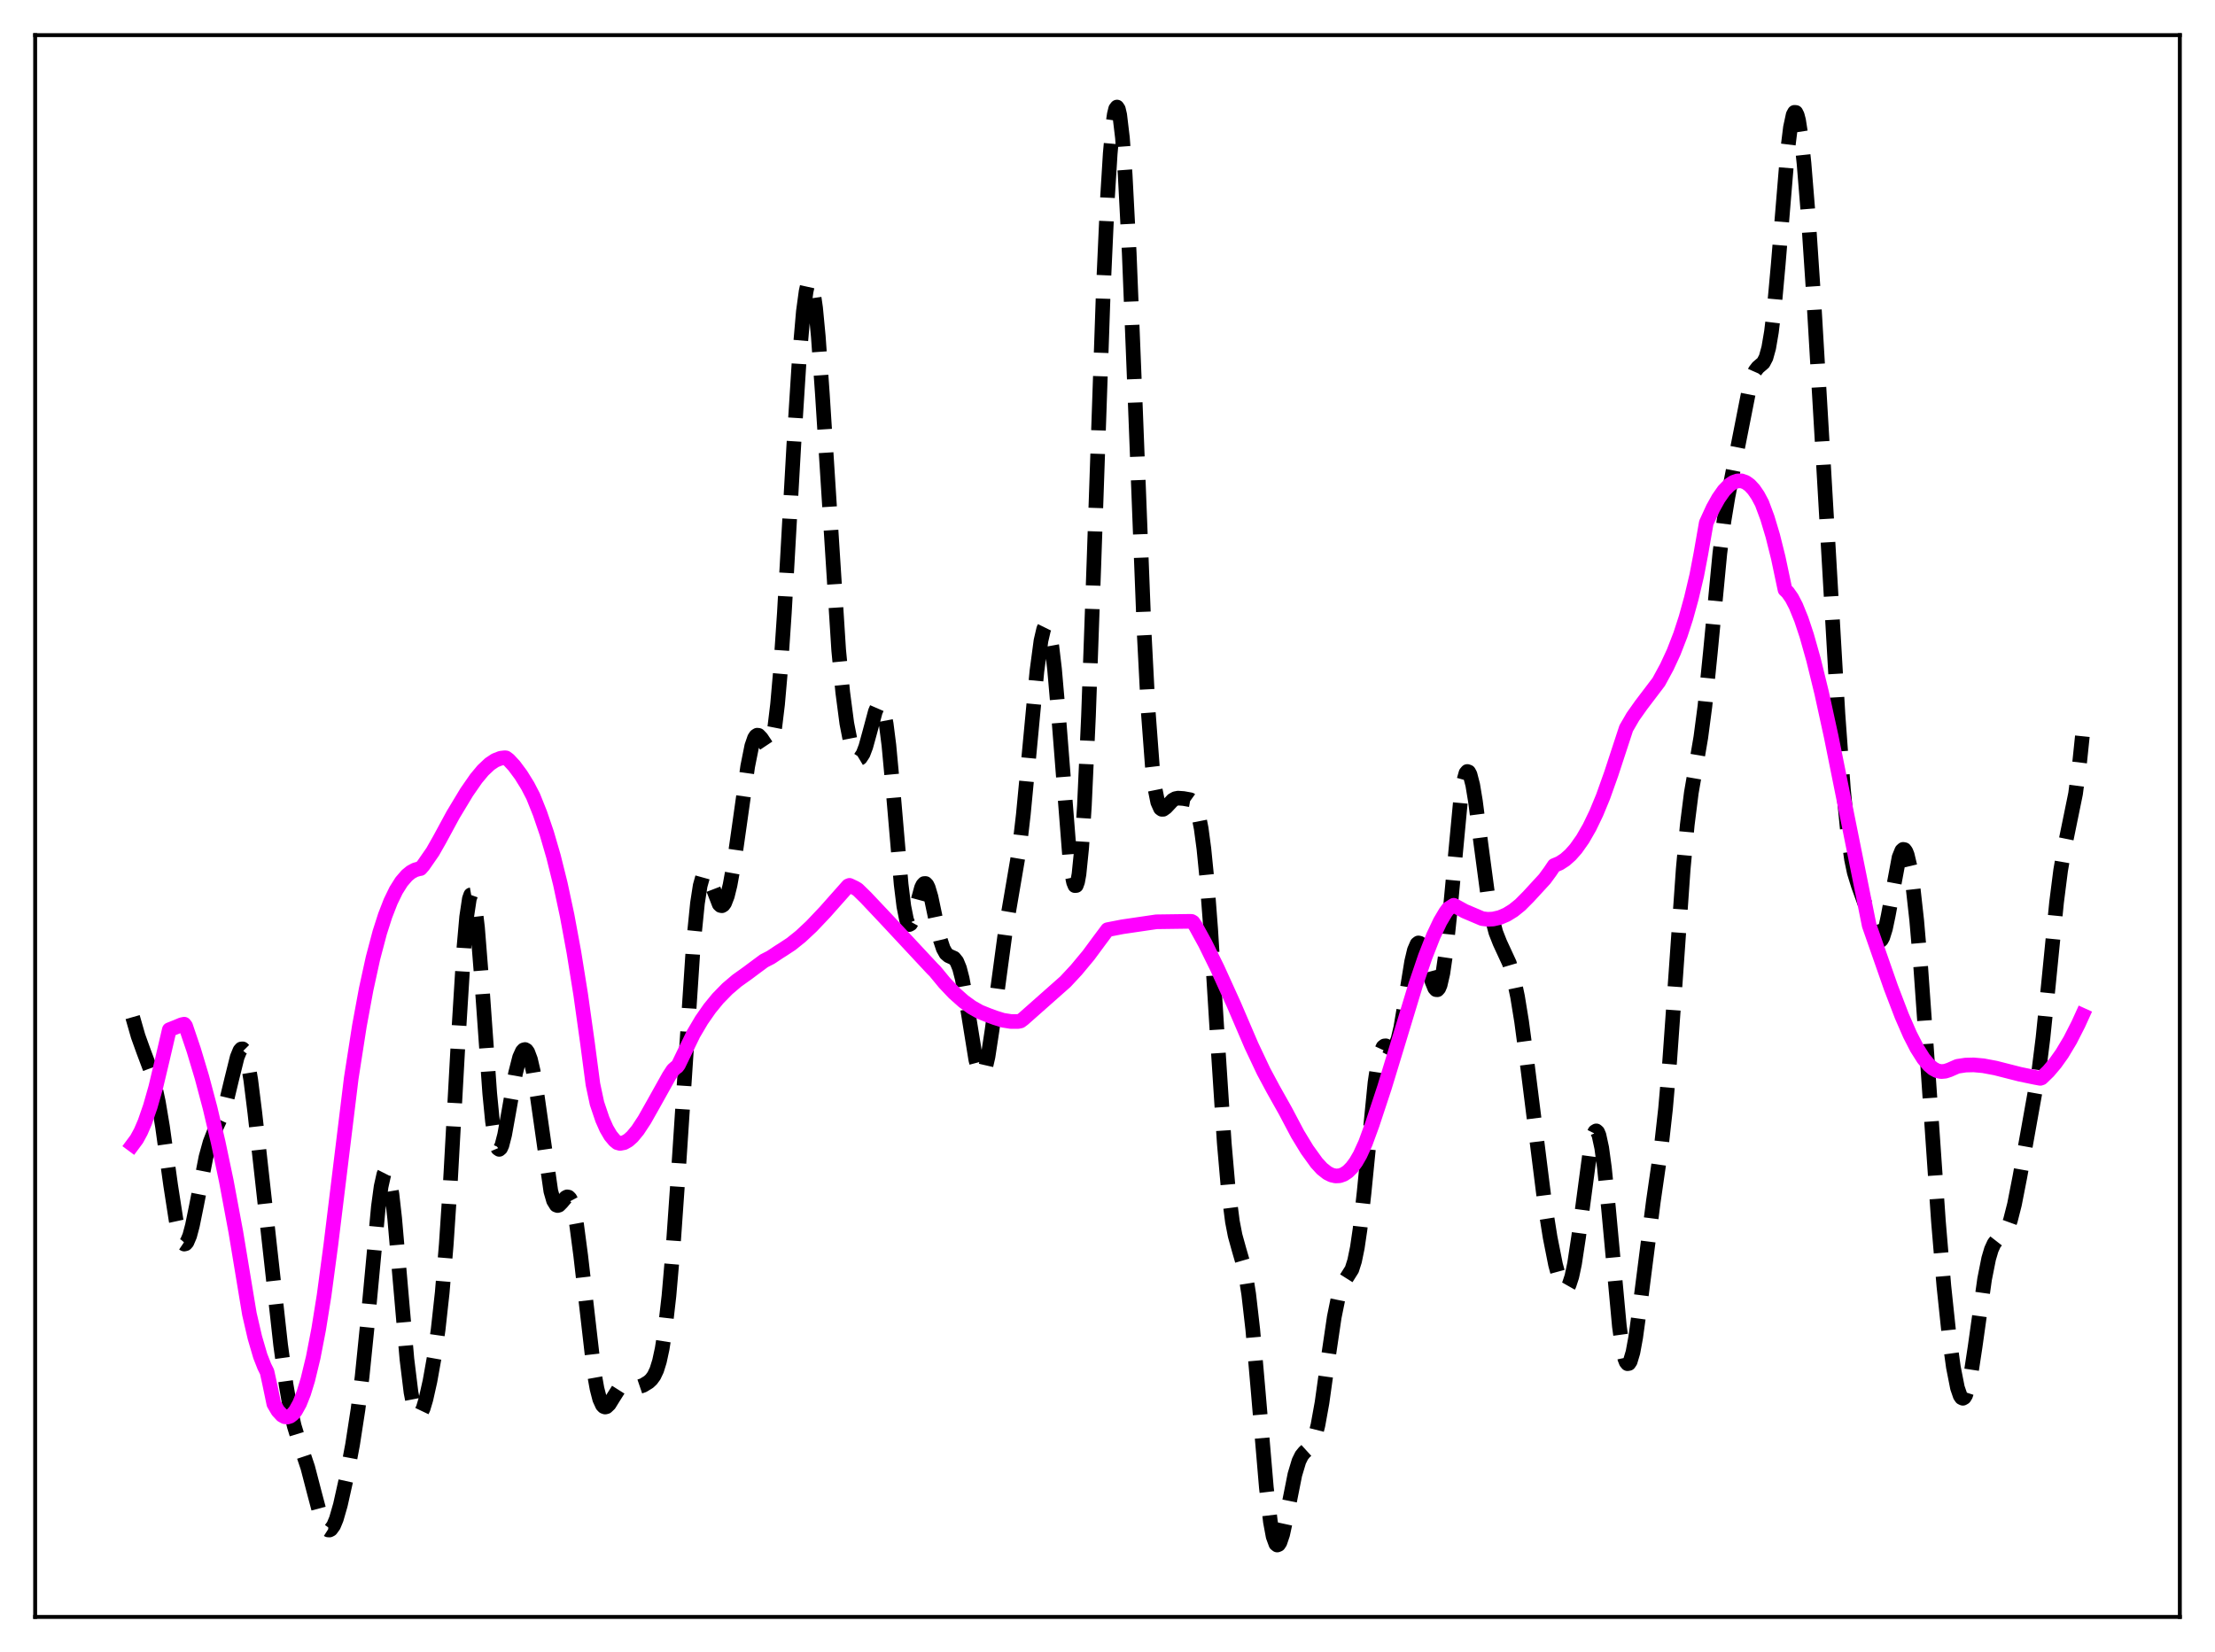 <?xml version="1.0" encoding="utf-8" standalone="no"?>
<!DOCTYPE svg PUBLIC "-//W3C//DTD SVG 1.1//EN"
  "http://www.w3.org/Graphics/SVG/1.1/DTD/svg11.dtd">
<svg xmlns:xlink="http://www.w3.org/1999/xlink" width="453.6pt" height="338.4pt" viewBox="0 0 453.6 338.4" xmlns="http://www.w3.org/2000/svg" version="1.1">
 <defs>
  <style type="text/css">*{stroke-linejoin: round; stroke-linecap: butt}</style>
 </defs>
 <g id="figure_1">
  <g id="patch_1">
   <path d="M 0 338.4 
L 453.6 338.4 
L 453.6 0 
L 0 0 
z
" style="fill: #ffffff"/>
  </g>
  <g id="axes_1">
   <g id="patch_2">
    <path d="M 7.2 331.2 
L 446.4 331.2 
L 446.4 7.2 
L 7.2 7.2 
z
" style="fill: #ffffff"/>
   </g>
   <g id="matplotlib.axis_1"/>
   <g id="matplotlib.axis_2"/>
   <g id="line2d_1">
    <path d="M 27.164 208.34 
L 28.276 212.222 
L 29.388 215.318 
L 30.778 219.017 
L 31.612 221.914 
L 32.446 225.789 
L 33.281 230.783 
L 34.949 242.798 
L 36.061 249.967 
L 36.617 252.543 
L 37.173 254.192 
L 37.451 254.639 
L 37.729 254.827 
L 38.007 254.76 
L 38.285 254.446 
L 38.842 253.134 
L 39.398 251.05 
L 40.232 246.958 
L 42.178 237.024 
L 43.012 234 
L 43.846 231.857 
L 45.515 228.263 
L 46.349 225.652 
L 47.461 221.021 
L 48.573 216.542 
L 49.129 215.181 
L 49.407 214.867 
L 49.685 214.839 
L 49.963 215.119 
L 50.241 215.719 
L 50.797 217.875 
L 51.354 221.211 
L 52.188 227.923 
L 57.471 275.516 
L 58.583 283.611 
L 59.417 288.438 
L 60.251 292.074 
L 61.085 294.794 
L 63.031 300.599 
L 64.422 305.948 
L 65.534 310.134 
L 66.368 312.383 
L 66.924 313.206 
L 67.202 313.384 
L 67.48 313.4 
L 67.758 313.254 
L 68.314 312.492 
L 68.87 311.154 
L 69.705 308.261 
L 70.817 303.28 
L 72.207 295.874 
L 73.319 288.672 
L 74.153 281.994 
L 75.265 271.012 
L 77.49 247.156 
L 78.046 243.052 
L 78.602 240.558 
L 78.88 240.008 
L 79.158 239.954 
L 79.436 240.403 
L 79.714 241.349 
L 80.27 244.65 
L 80.826 249.572 
L 81.939 262.403 
L 83.329 278.378 
L 84.163 285.18 
L 84.719 288.06 
L 85.275 289.594 
L 85.553 289.888 
L 85.831 289.896 
L 86.109 289.644 
L 86.665 288.477 
L 87.221 286.614 
L 88.056 282.886 
L 88.89 278.207 
L 89.724 272.36 
L 90.558 264.778 
L 91.392 254.827 
L 92.226 242.246 
L 93.894 212.063 
L 95.007 194.084 
L 95.563 187.801 
L 96.119 184.087 
L 96.397 183.302 
L 96.675 183.253 
L 96.953 183.934 
L 97.231 185.316 
L 97.787 189.971 
L 98.621 200.482 
L 100.289 223.966 
L 100.846 229.645 
L 101.402 233.434 
L 101.68 234.58 
L 101.958 235.237 
L 102.236 235.429 
L 102.514 235.194 
L 102.792 234.577 
L 103.348 232.418 
L 104.182 227.774 
L 105.572 219.854 
L 106.406 216.579 
L 106.963 215.349 
L 107.241 215.053 
L 107.519 214.979 
L 107.797 215.132 
L 108.075 215.517 
L 108.631 216.991 
L 109.187 219.387 
L 110.021 224.504 
L 112.802 244.001 
L 113.358 245.934 
L 113.914 246.833 
L 114.192 246.935 
L 114.47 246.848 
L 115.026 246.287 
L 115.86 245.299 
L 116.138 245.16 
L 116.416 245.203 
L 116.694 245.47 
L 116.972 245.989 
L 117.528 247.86 
L 118.084 250.856 
L 118.919 257.181 
L 121.699 281.331 
L 122.255 284.44 
L 122.811 286.596 
L 123.367 287.817 
L 123.645 288.108 
L 123.923 288.209 
L 124.201 288.144 
L 124.757 287.618 
L 125.592 286.264 
L 126.704 284.508 
L 127.26 283.967 
L 127.816 283.708 
L 128.372 283.684 
L 130.874 284.047 
L 131.709 283.764 
L 132.821 283.08 
L 133.377 282.564 
L 133.933 281.802 
L 134.489 280.626 
L 135.045 278.843 
L 135.601 276.265 
L 136.157 272.732 
L 136.991 265.443 
L 137.826 255.782 
L 138.938 239.851 
L 141.996 193.309 
L 142.83 185.009 
L 143.386 181.416 
L 143.943 179.421 
L 144.221 178.986 
L 144.499 178.887 
L 144.777 179.082 
L 145.333 180.15 
L 147.279 185.206 
L 147.557 185.469 
L 147.835 185.526 
L 148.113 185.362 
L 148.391 184.975 
L 148.947 183.54 
L 149.503 181.29 
L 150.338 176.64 
L 151.45 168.84 
L 153.118 156.977 
L 153.952 152.813 
L 154.508 151.204 
L 154.786 150.777 
L 155.064 150.592 
L 155.342 150.626 
L 155.899 151.202 
L 157.011 152.87 
L 157.289 153.005 
L 157.567 152.889 
L 157.845 152.462 
L 158.123 151.671 
L 158.679 148.849 
L 159.235 144.251 
L 159.791 137.897 
L 160.625 125.566 
L 162.572 90.997 
L 163.684 73.424 
L 164.518 63.8 
L 165.074 59.707 
L 165.352 58.458 
L 165.63 57.772 
L 165.908 57.667 
L 166.186 58.151 
L 166.464 59.219 
L 167.02 63.047 
L 167.576 68.919 
L 168.411 80.726 
L 171.747 133.128 
L 172.581 141.81 
L 173.415 148.164 
L 174.249 152.435 
L 174.806 154.217 
L 175.362 155.197 
L 175.64 155.398 
L 175.918 155.413 
L 176.196 155.247 
L 176.752 154.4 
L 177.308 152.932 
L 178.142 149.903 
L 179.254 145.759 
L 179.81 144.475 
L 180.088 144.211 
L 180.366 144.263 
L 180.645 144.673 
L 180.923 145.468 
L 181.479 148.274 
L 182.035 152.662 
L 182.869 161.63 
L 184.537 181.116 
L 185.093 185.646 
L 185.649 188.425 
L 185.927 189.123 
L 186.205 189.379 
L 186.483 189.23 
L 186.762 188.73 
L 187.318 186.962 
L 188.708 181.836 
L 188.986 181.272 
L 189.264 180.976 
L 189.542 180.97 
L 189.82 181.258 
L 190.098 181.829 
L 190.654 183.704 
L 191.766 188.997 
L 192.6 192.615 
L 193.157 194.292 
L 193.713 195.301 
L 194.269 195.775 
L 195.381 196.27 
L 195.937 196.963 
L 196.493 198.319 
L 197.049 200.46 
L 197.883 205.028 
L 199.83 217.079 
L 200.386 219.173 
L 200.664 219.781 
L 200.942 220.062 
L 201.22 220.002 
L 201.498 219.6 
L 201.776 218.861 
L 202.332 216.45 
L 203.166 210.974 
L 205.947 190.325 
L 208.727 174.032 
L 209.561 166.85 
L 210.673 155.191 
L 212.342 137.499 
L 213.176 131.249 
L 213.732 128.856 
L 214.01 128.292 
L 214.288 128.179 
L 214.566 128.529 
L 214.844 129.346 
L 215.4 132.352 
L 215.956 137.066 
L 216.79 146.69 
L 219.015 175.053 
L 219.571 179.395 
L 219.849 180.723 
L 220.127 181.402 
L 220.405 181.378 
L 220.683 180.611 
L 220.961 179.069 
L 221.517 173.596 
L 222.073 164.962 
L 222.907 146.673 
L 224.02 115.316 
L 225.966 58.829 
L 226.8 40.478 
L 227.356 31.467 
L 227.912 25.352 
L 228.19 23.434 
L 228.468 22.29 
L 228.746 21.927 
L 229.024 22.345 
L 229.302 23.536 
L 229.858 28.196 
L 230.415 35.745 
L 231.249 51.824 
L 232.361 79.508 
L 234.307 129.574 
L 235.141 145.729 
L 235.975 156.884 
L 236.532 161.562 
L 237.088 164.321 
L 237.644 165.569 
L 237.922 165.773 
L 238.2 165.774 
L 238.756 165.377 
L 240.146 163.899 
L 240.702 163.591 
L 241.258 163.484 
L 242.371 163.563 
L 243.761 163.814 
L 244.317 164.215 
L 244.873 165.13 
L 245.429 166.86 
L 245.985 169.692 
L 246.541 173.845 
L 247.097 179.431 
L 247.931 190.354 
L 249.322 212.786 
L 250.712 234.167 
L 251.546 243.731 
L 252.38 250.218 
L 252.936 253.083 
L 253.77 256.089 
L 254.605 258.964 
L 255.161 261.566 
L 255.717 265.088 
L 256.551 272.35 
L 257.663 285.06 
L 259.331 304.7 
L 260.165 311.74 
L 260.721 314.73 
L 261.278 316.25 
L 261.556 316.473 
L 261.834 316.361 
L 262.112 315.94 
L 262.668 314.3 
L 263.502 310.446 
L 265.17 302.052 
L 266.004 299.277 
L 266.56 298.149 
L 267.117 297.466 
L 268.229 296.451 
L 268.785 295.564 
L 269.341 294.104 
L 269.897 291.927 
L 270.731 287.304 
L 272.121 277.342 
L 273.234 269.804 
L 274.068 265.697 
L 274.624 263.87 
L 275.18 262.666 
L 276.848 260.027 
L 277.404 258.271 
L 277.96 255.561 
L 278.516 251.772 
L 279.351 244.225 
L 281.575 221.767 
L 282.131 218.05 
L 282.687 215.634 
L 283.243 214.451 
L 283.521 214.241 
L 283.799 214.219 
L 284.355 214.502 
L 284.911 214.796 
L 285.189 214.797 
L 285.468 214.635 
L 285.746 214.271 
L 286.302 212.847 
L 286.858 210.481 
L 287.692 205.572 
L 289.082 196.986 
L 289.638 194.641 
L 290.194 193.356 
L 290.472 193.142 
L 290.75 193.208 
L 291.028 193.537 
L 291.585 194.87 
L 292.419 197.937 
L 293.253 201.042 
L 293.809 202.398 
L 294.087 202.713 
L 294.365 202.731 
L 294.643 202.422 
L 294.921 201.765 
L 295.477 199.361 
L 296.033 195.537 
L 296.867 187.578 
L 299.092 163.973 
L 299.648 160.334 
L 300.204 158.357 
L 300.482 158.024 
L 300.76 158.123 
L 301.038 158.635 
L 301.594 160.776 
L 302.15 164.125 
L 303.262 172.777 
L 304.653 183.211 
L 305.487 187.811 
L 306.321 190.978 
L 307.155 193.098 
L 309.101 197.311 
L 309.935 200.162 
L 310.77 204.128 
L 311.604 209.255 
L 312.716 217.595 
L 316.331 246.456 
L 317.443 253.446 
L 318.555 259.057 
L 319.389 262.107 
L 319.945 263.401 
L 320.223 263.78 
L 320.501 263.959 
L 320.779 263.924 
L 321.057 263.666 
L 321.335 263.175 
L 321.891 261.475 
L 322.448 258.832 
L 323.282 253.326 
L 325.784 234.56 
L 326.34 232.364 
L 326.618 231.805 
L 326.896 231.64 
L 327.174 231.887 
L 327.452 232.552 
L 328.008 235.116 
L 328.564 239.198 
L 329.399 247.509 
L 331.623 271.646 
L 332.179 275.678 
L 332.735 278.276 
L 333.013 278.998 
L 333.291 279.331 
L 333.569 279.282 
L 333.847 278.864 
L 334.403 277.004 
L 334.96 273.976 
L 335.794 267.904 
L 338.574 246.149 
L 340.242 234.591 
L 341.077 227.11 
L 341.911 217.527 
L 343.023 201.877 
L 344.691 178.075 
L 345.525 168.978 
L 346.359 162.372 
L 347.472 155.936 
L 348.306 151.02 
L 349.14 144.682 
L 350.252 133.687 
L 352.198 113.346 
L 353.032 106.775 
L 353.867 101.739 
L 358.315 79.15 
L 358.871 77.248 
L 359.428 75.983 
L 359.984 75.263 
L 361.096 74.307 
L 361.652 73.252 
L 362.208 71.249 
L 362.764 67.989 
L 363.32 63.357 
L 364.154 54.156 
L 366.101 30.599 
L 366.657 26.106 
L 367.213 23.518 
L 367.491 23.01 
L 367.769 23.037 
L 368.047 23.593 
L 368.325 24.66 
L 368.881 28.227 
L 369.437 33.469 
L 370.271 43.758 
L 371.383 60.429 
L 373.33 93.513 
L 376.388 146.31 
L 377.5 161.591 
L 378.335 170.158 
L 379.169 176.055 
L 379.725 178.701 
L 380.559 181.407 
L 382.227 185.991 
L 384.174 192.021 
L 384.73 192.73 
L 385.008 192.739 
L 385.286 192.492 
L 385.564 191.981 
L 386.12 190.199 
L 386.676 187.552 
L 388.9 175.62 
L 389.456 174.241 
L 389.734 173.983 
L 390.012 174.034 
L 390.291 174.403 
L 390.569 175.094 
L 391.125 177.438 
L 391.681 181.018 
L 392.515 188.523 
L 393.349 198.262 
L 394.739 217.917 
L 396.964 250.191 
L 398.076 263.414 
L 399.188 273.968 
L 400.022 280.028 
L 400.856 284.259 
L 401.412 285.878 
L 401.69 286.286 
L 401.968 286.413 
L 402.246 286.254 
L 402.524 285.809 
L 403.081 284.089 
L 403.637 281.365 
L 404.471 275.885 
L 406.417 262.004 
L 407.251 257.809 
L 407.807 255.928 
L 408.363 254.713 
L 408.92 254 
L 410.588 252.538 
L 411.144 251.515 
L 411.7 249.98 
L 412.534 246.704 
L 413.646 241.025 
L 417.539 219.25 
L 418.373 212.594 
L 419.485 201.71 
L 421.154 184.833 
L 421.988 178.279 
L 422.822 173.451 
L 425.046 162.575 
L 425.88 156.166 
L 426.436 150.804 
L 426.436 150.804 
" clip-path="url(#pe76913a0d6)" style="fill: none; stroke-dasharray: 11.1,4.8; stroke-dashoffset: 0; stroke: #000000; stroke-width: 3"/>
   </g>
   <g id="line2d_2">
    <path d="M 27.164 234.458 
L 27.998 233.334 
L 28.832 231.799 
L 29.666 229.857 
L 30.778 226.645 
L 31.89 222.733 
L 33.281 216.892 
L 34.671 210.923 
L 36.061 210.372 
L 37.173 209.906 
L 37.729 209.789 
L 38.007 210.149 
L 39.676 215.081 
L 41.344 220.643 
L 43.012 226.922 
L 44.68 233.992 
L 46.349 241.926 
L 48.295 252.353 
L 50.241 264.113 
L 51.076 269.154 
L 52.188 273.96 
L 53.3 277.763 
L 54.134 279.889 
L 54.69 281.009 
L 55.246 283.56 
L 56.08 287.565 
L 56.914 288.982 
L 57.749 289.884 
L 58.305 290.191 
L 58.861 290.258 
L 59.417 290.08 
L 59.973 289.653 
L 60.529 288.972 
L 61.363 287.465 
L 62.197 285.362 
L 63.031 282.645 
L 64.144 278.044 
L 65.256 272.291 
L 66.368 265.349 
L 67.758 254.949 
L 71.929 220.861 
L 73.597 210.152 
L 74.987 202.613 
L 76.378 196.257 
L 77.768 191 
L 78.88 187.531 
L 79.992 184.671 
L 81.104 182.377 
L 82.217 180.606 
L 83.329 179.316 
L 84.163 178.637 
L 84.997 178.188 
L 85.831 177.948 
L 86.109 177.912 
L 86.665 177.277 
L 88.612 174.469 
L 90.002 172.02 
L 92.782 166.887 
L 95.563 162.273 
L 97.509 159.467 
L 98.899 157.799 
L 100.289 156.491 
L 101.402 155.748 
L 102.514 155.314 
L 103.348 155.213 
L 103.626 155.241 
L 104.182 155.658 
L 105.294 156.856 
L 106.685 158.729 
L 108.075 160.972 
L 109.187 163.123 
L 110.577 166.596 
L 111.967 170.675 
L 113.358 175.45 
L 114.748 181.032 
L 116.138 187.529 
L 117.528 195.055 
L 118.919 203.723 
L 120.309 213.648 
L 121.421 222.091 
L 122.255 226.009 
L 123.367 229.301 
L 124.201 231.185 
L 125.036 232.608 
L 125.87 233.608 
L 126.426 234.059 
L 126.982 234.212 
L 127.816 234.051 
L 128.65 233.579 
L 129.484 232.837 
L 130.596 231.493 
L 131.987 229.377 
L 133.933 225.924 
L 136.991 220.444 
L 137.826 219.163 
L 138.382 218.669 
L 138.66 218.477 
L 138.938 218.107 
L 141.996 211.795 
L 143.665 208.968 
L 145.333 206.572 
L 147.001 204.533 
L 148.947 202.54 
L 150.894 200.883 
L 153.118 199.296 
L 154.23 198.463 
L 156.455 196.813 
L 157.845 196.1 
L 159.513 194.99 
L 160.347 194.464 
L 162.015 193.366 
L 163.962 191.807 
L 166.186 189.726 
L 168.967 186.79 
L 173.693 181.462 
L 173.971 181.349 
L 175.084 181.878 
L 175.64 182.214 
L 177.308 183.843 
L 181.201 187.97 
L 190.932 198.41 
L 191.488 198.96 
L 193.435 201.327 
L 195.381 203.383 
L 197.327 205.114 
L 198.995 206.324 
L 200.664 207.269 
L 202.332 207.939 
L 203.722 208.456 
L 205.391 208.979 
L 207.059 209.24 
L 208.449 209.243 
L 209.005 209.125 
L 209.561 208.709 
L 218.181 201.076 
L 220.405 198.685 
L 222.907 195.679 
L 225.132 192.664 
L 226.8 190.431 
L 229.858 189.835 
L 236.81 188.815 
L 243.761 188.718 
L 244.039 188.738 
L 244.317 188.907 
L 244.873 189.747 
L 246.819 193.292 
L 249.322 198.386 
L 252.658 205.731 
L 256.273 214.161 
L 258.775 219.458 
L 260.721 223.091 
L 263.224 227.546 
L 265.726 232.283 
L 267.673 235.482 
L 269.619 238.184 
L 270.731 239.398 
L 271.843 240.272 
L 272.677 240.687 
L 273.512 240.878 
L 274.346 240.834 
L 275.18 240.539 
L 276.014 239.979 
L 276.848 239.14 
L 277.682 238.006 
L 278.516 236.563 
L 279.629 234.128 
L 281.019 230.326 
L 283.521 222.745 
L 286.024 214.534 
L 289.916 201.691 
L 291.863 195.957 
L 293.531 191.704 
L 294.921 188.764 
L 296.033 186.886 
L 296.589 186.131 
L 297.701 185.428 
L 298.258 185.715 
L 299.926 186.632 
L 303.54 188.169 
L 304.653 188.302 
L 305.765 188.251 
L 307.155 187.932 
L 308.545 187.337 
L 309.935 186.473 
L 311.326 185.349 
L 312.994 183.668 
L 316.331 180.038 
L 317.443 178.517 
L 318.277 177.281 
L 319.389 176.814 
L 320.501 176.09 
L 321.613 175.102 
L 322.726 173.841 
L 324.116 171.872 
L 325.506 169.451 
L 326.896 166.565 
L 328.286 163.201 
L 329.955 158.514 
L 333.013 149.187 
L 334.403 146.791 
L 336.072 144.431 
L 339.686 139.671 
L 341.355 136.592 
L 342.745 133.589 
L 344.135 129.998 
L 345.247 126.575 
L 346.359 122.555 
L 347.472 117.842 
L 348.306 113.479 
L 349.418 107.099 
L 350.808 104.076 
L 351.92 102.081 
L 353.032 100.495 
L 354.145 99.349 
L 354.979 98.791 
L 355.813 98.503 
L 356.647 98.498 
L 357.481 98.789 
L 358.315 99.382 
L 359.149 100.284 
L 359.984 101.506 
L 360.818 103.072 
L 361.93 106.057 
L 363.042 109.767 
L 364.154 114.22 
L 365.544 120.793 
L 366.101 121.32 
L 366.935 122.508 
L 367.769 124.114 
L 368.881 126.848 
L 369.993 130.193 
L 371.383 135.121 
L 373.052 141.944 
L 374.998 150.853 
L 378.057 166.045 
L 382.783 189.545 
L 387.232 202.272 
L 389.456 208.087 
L 391.125 211.916 
L 392.515 214.635 
L 393.905 216.834 
L 395.017 218.16 
L 395.851 218.873 
L 396.686 219.325 
L 397.52 219.498 
L 398.354 219.423 
L 399.188 219.151 
L 400.856 218.418 
L 402.524 218.166 
L 404.193 218.126 
L 406.139 218.299 
L 408.641 218.77 
L 413.646 220.043 
L 416.705 220.675 
L 417.817 220.882 
L 418.095 220.786 
L 419.485 219.439 
L 420.875 217.797 
L 422.266 215.845 
L 423.934 213.066 
L 425.602 209.791 
L 426.436 207.958 
L 426.436 207.958 
" clip-path="url(#pe76913a0d6)" style="fill: none; stroke: #ff00ff; stroke-width: 3; stroke-linecap: square"/>
   </g>
   <g id="patch_3">
    <path d="M 7.2 331.2 
L 7.2 7.2 
" style="fill: none; stroke: #000000; stroke-width: 0.8; stroke-linejoin: miter; stroke-linecap: square"/>
   </g>
   <g id="patch_4">
    <path d="M 446.4 331.2 
L 446.4 7.2 
" style="fill: none; stroke: #000000; stroke-width: 0.8; stroke-linejoin: miter; stroke-linecap: square"/>
   </g>
   <g id="patch_5">
    <path d="M 7.2 331.2 
L 446.4 331.2 
" style="fill: none; stroke: #000000; stroke-width: 0.8; stroke-linejoin: miter; stroke-linecap: square"/>
   </g>
   <g id="patch_6">
    <path d="M 7.2 7.2 
L 446.4 7.2 
" style="fill: none; stroke: #000000; stroke-width: 0.8; stroke-linejoin: miter; stroke-linecap: square"/>
   </g>
  </g>
 </g>
 <defs>
  <clipPath id="pe76913a0d6">
   <rect x="7.2" y="7.2" width="439.2" height="324"/>
  </clipPath>
 </defs>
</svg>
